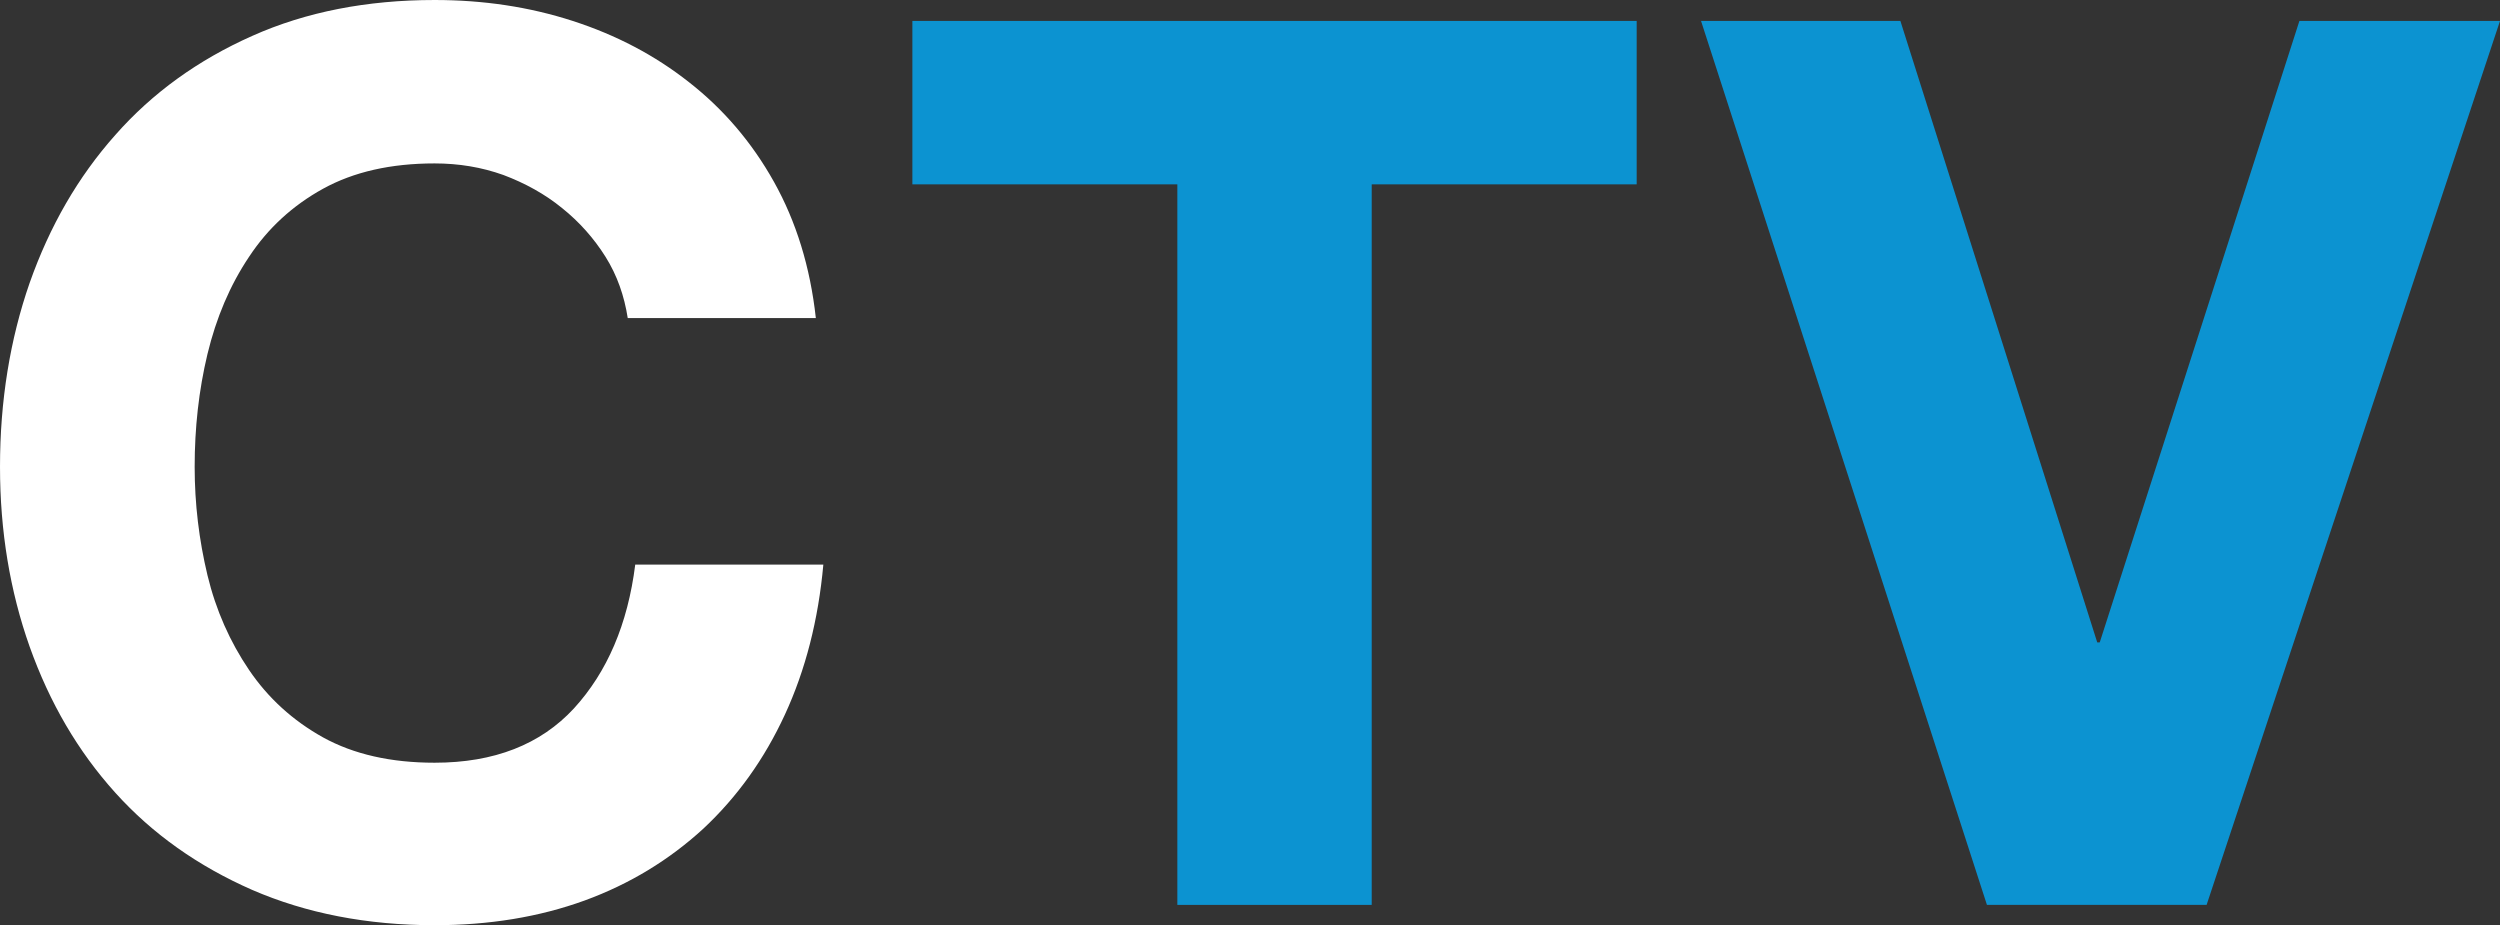 <svg version="1.1" viewBox="0 0 800.1 296.1" xml:space="preserve" xmlns="http://www.w3.org/2000/svg"><rect x="0" y="0" width="800.1" height="296.1" fill="#333333" stroke="none"/><style type="text/css">
	.st0{fill:#0C93D1;}
</style><g transform="translate(-.1)"><path d="m193.9 82.2c-3.7-5.9-8.4-11.2-13.9-15.6-5.5-4.5-11.9-8-18.8-10.6-7-2.5-14.3-3.7-22-3.7-14 0-25.9 2.7-35.7 8.1s-17.7 12.7-23.7 21.8c-6.1 9.1-10.5 19.5-13.3 31.1-2.8 11.7-4.1 23.7-4.1 36.1 0 11.9 1.4 23.4 4.1 34.7 2.7 11.2 7.2 21.3 13.3 30.3s14 16.2 23.7 21.6c9.8 5.4 21.7 8.1 35.7 8.1 19 0 33.9-5.8 44.6-17.4 10.6-11.6 17.2-26.9 19.6-46h60.2c-1.6 17.7-5.7 33.7-12.3 48s-15.3 26.4-26.1 36.5c-10.9 10-23.5 17.7-38 23-14.6 5.3-30.6 7.9-48 7.9-21.6 0-41.1-3.8-58.4-11.3-17.3-7.6-31.9-17.9-43.8-31.1-12-13.3-21-28.8-27.4-46.7-6.3-17.8-9.5-37-9.5-57.6 0-21.1 3.2-40.8 9.5-58.9 6.4-18.1 15.4-33.8 27.4-47.3 11.9-13.5 26.5-24 43.8-31.7 17.2-7.7 36.8-11.5 58.4-11.5 15.6 0 30.3 2.2 44.2 6.7s26.3 11 37.2 19.6c11 8.6 20.1 19.2 27.2 31.9s11.6 27.2 13.4 43.6h-60.2c-1.1-7.1-3.4-13.7-7.1-19.6z" fill="#fff"/><path class="st0" d="m292.1 59v-52.3h231.8v52.3h-84.8v230.6h-62.2v-230.6z" fill="#0c93d1" Googl="true"/><path class="st0" d="m636 289.6-91.5-282.9h63.8l63 198.9h0.8l63.9-198.9h64.2l-93.9 282.9z" fill="#0c93d1"/></g></svg>
